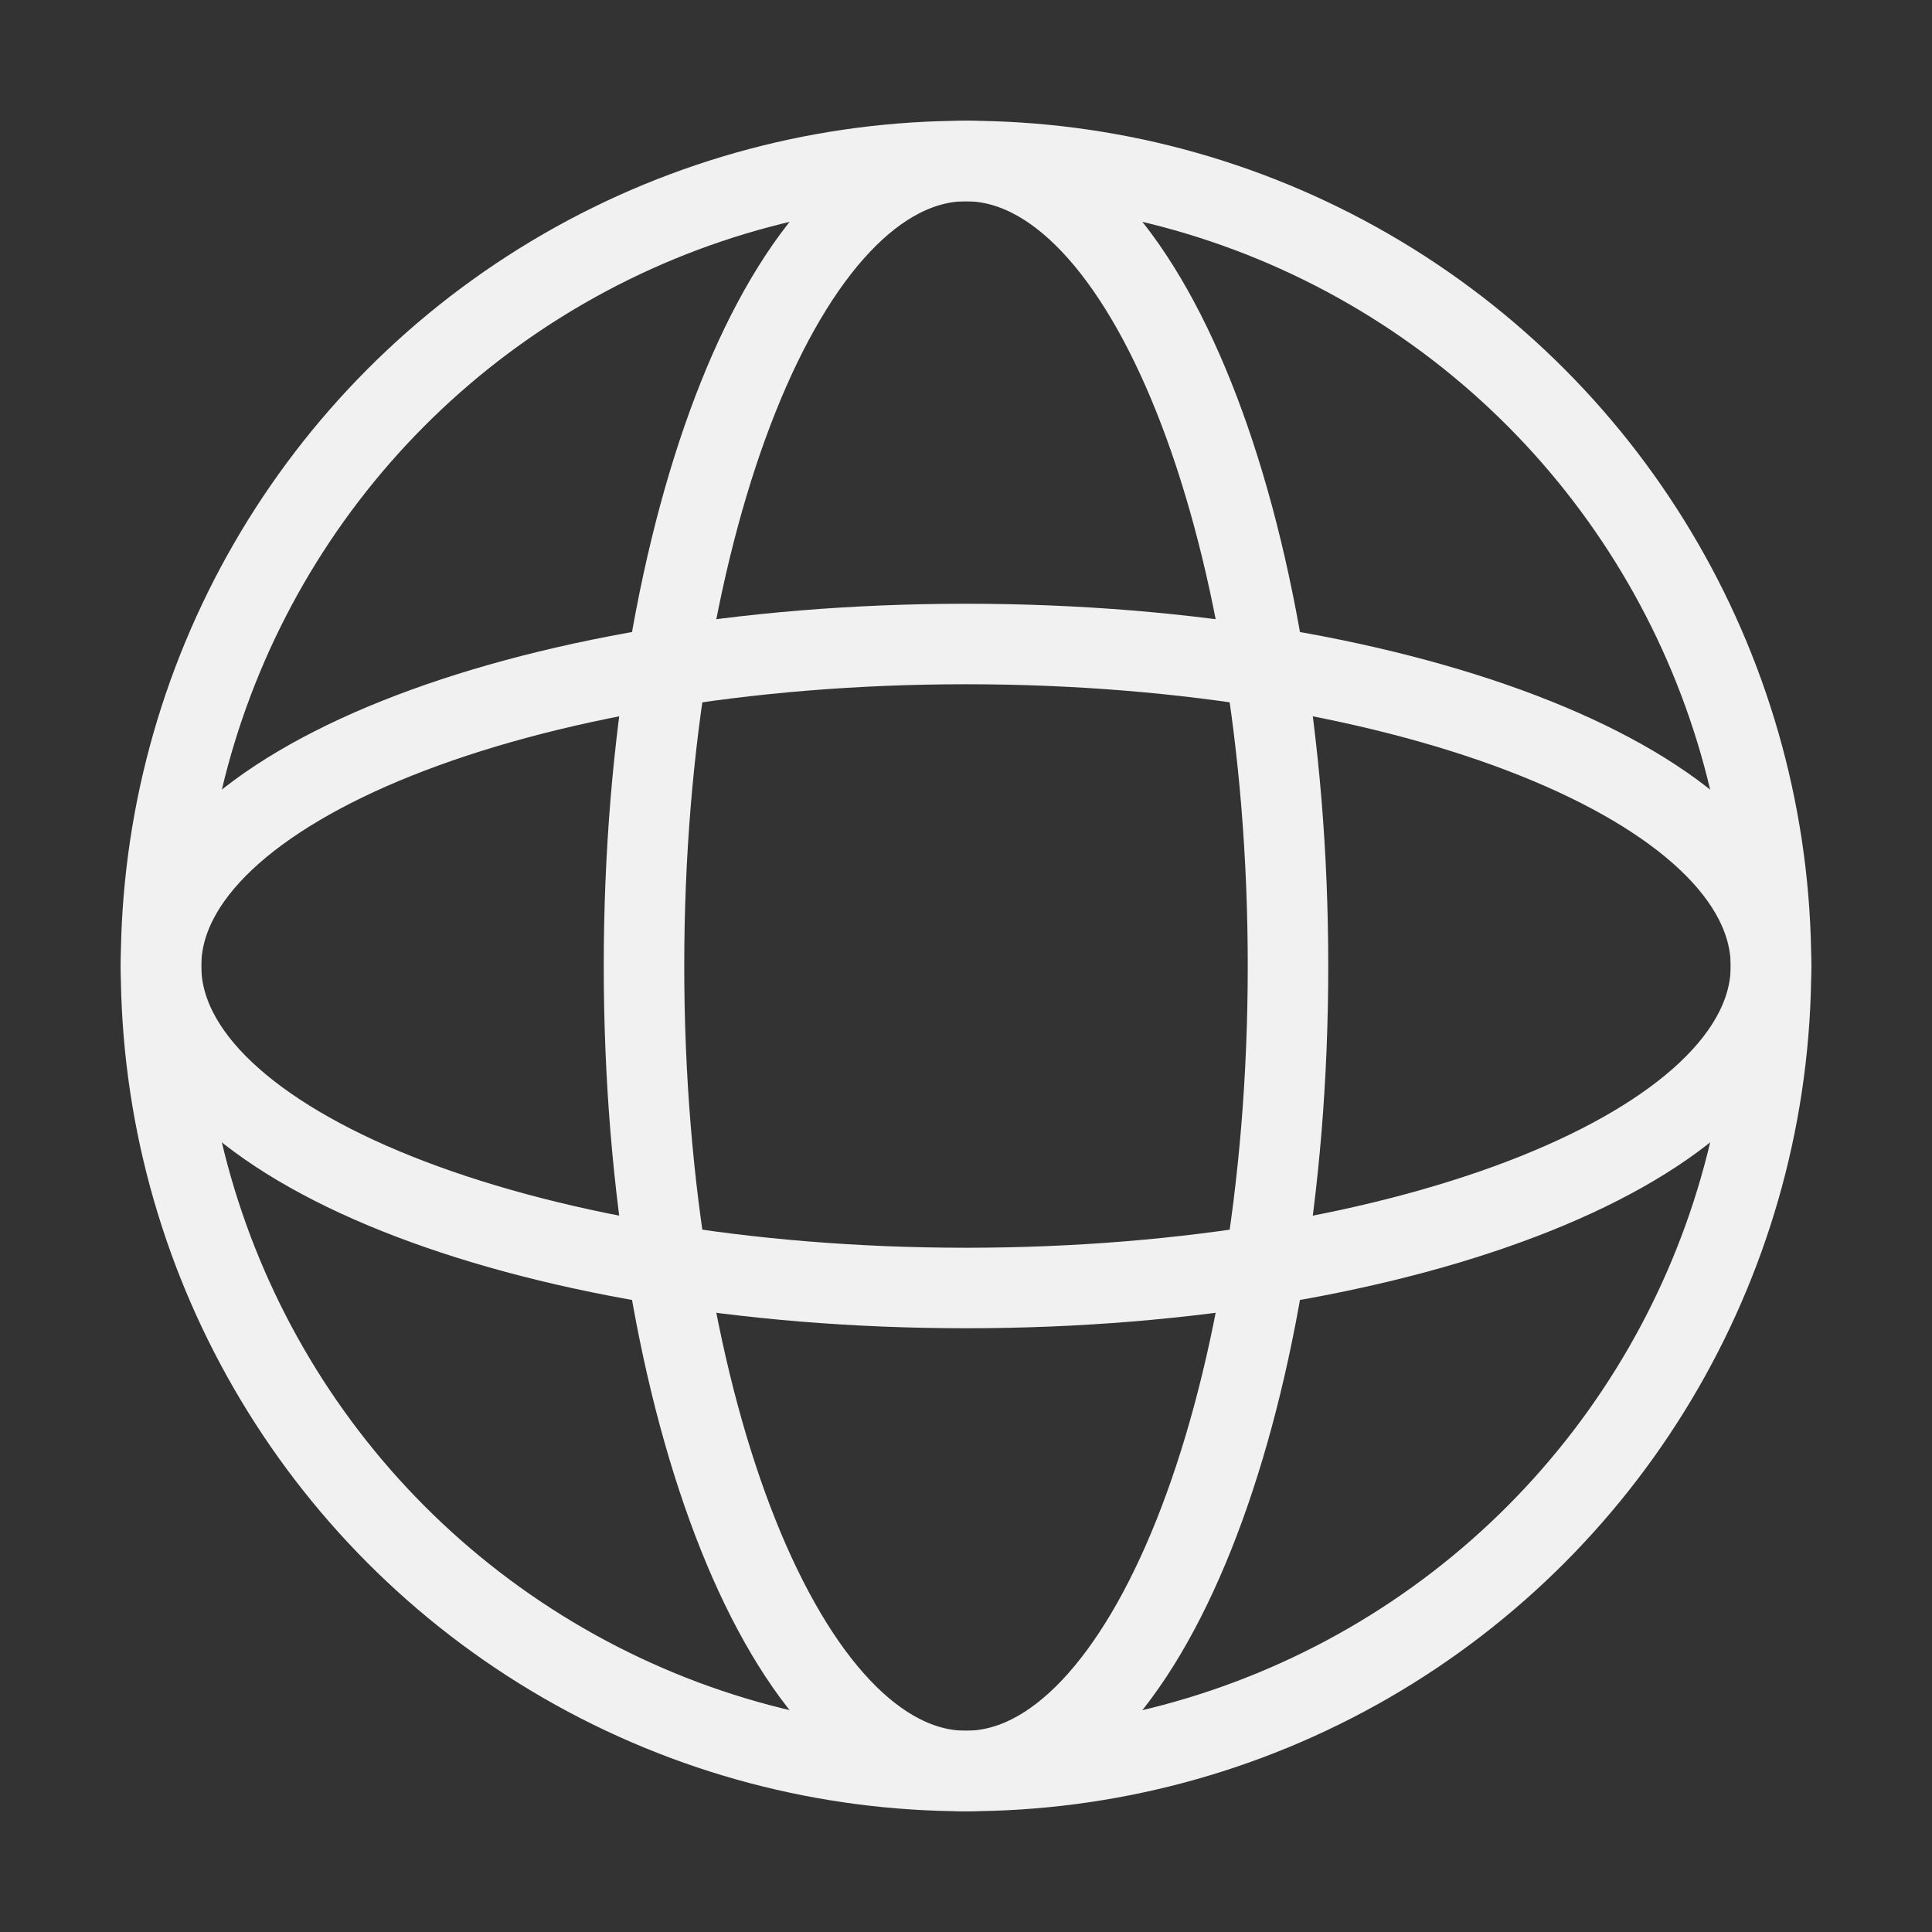 <svg width="24" height="24" viewBox="0 0 24 24" fill="none" xmlns="http://www.w3.org/2000/svg">
<rect x="0" y="0" width="24" height="24" fill="#333333" stroke="none"/>
<path d="M12 16C17.523 16 22 14.209 22 12C22 9.791 17.523 8 12 8C6.477 8 2 9.791 2 12C2 14.209 6.477 16 12 16Z" stroke="#F1F1F1" stroke-linecap="round" stroke-linejoin="round"/>
<path d="M16 12C16 17.523 14.209 22 12 22C9.791 22 8 17.523 8 12C8 6.477 9.791 2 12 2C14.209 2 16 6.477 16 12Z" stroke="#F1F1F1" stroke-linecap="round" stroke-linejoin="round"/>
<circle cx="12" cy="12" r="10" stroke="#F1F1F1" stroke-linejoin="round"/>
</svg>
